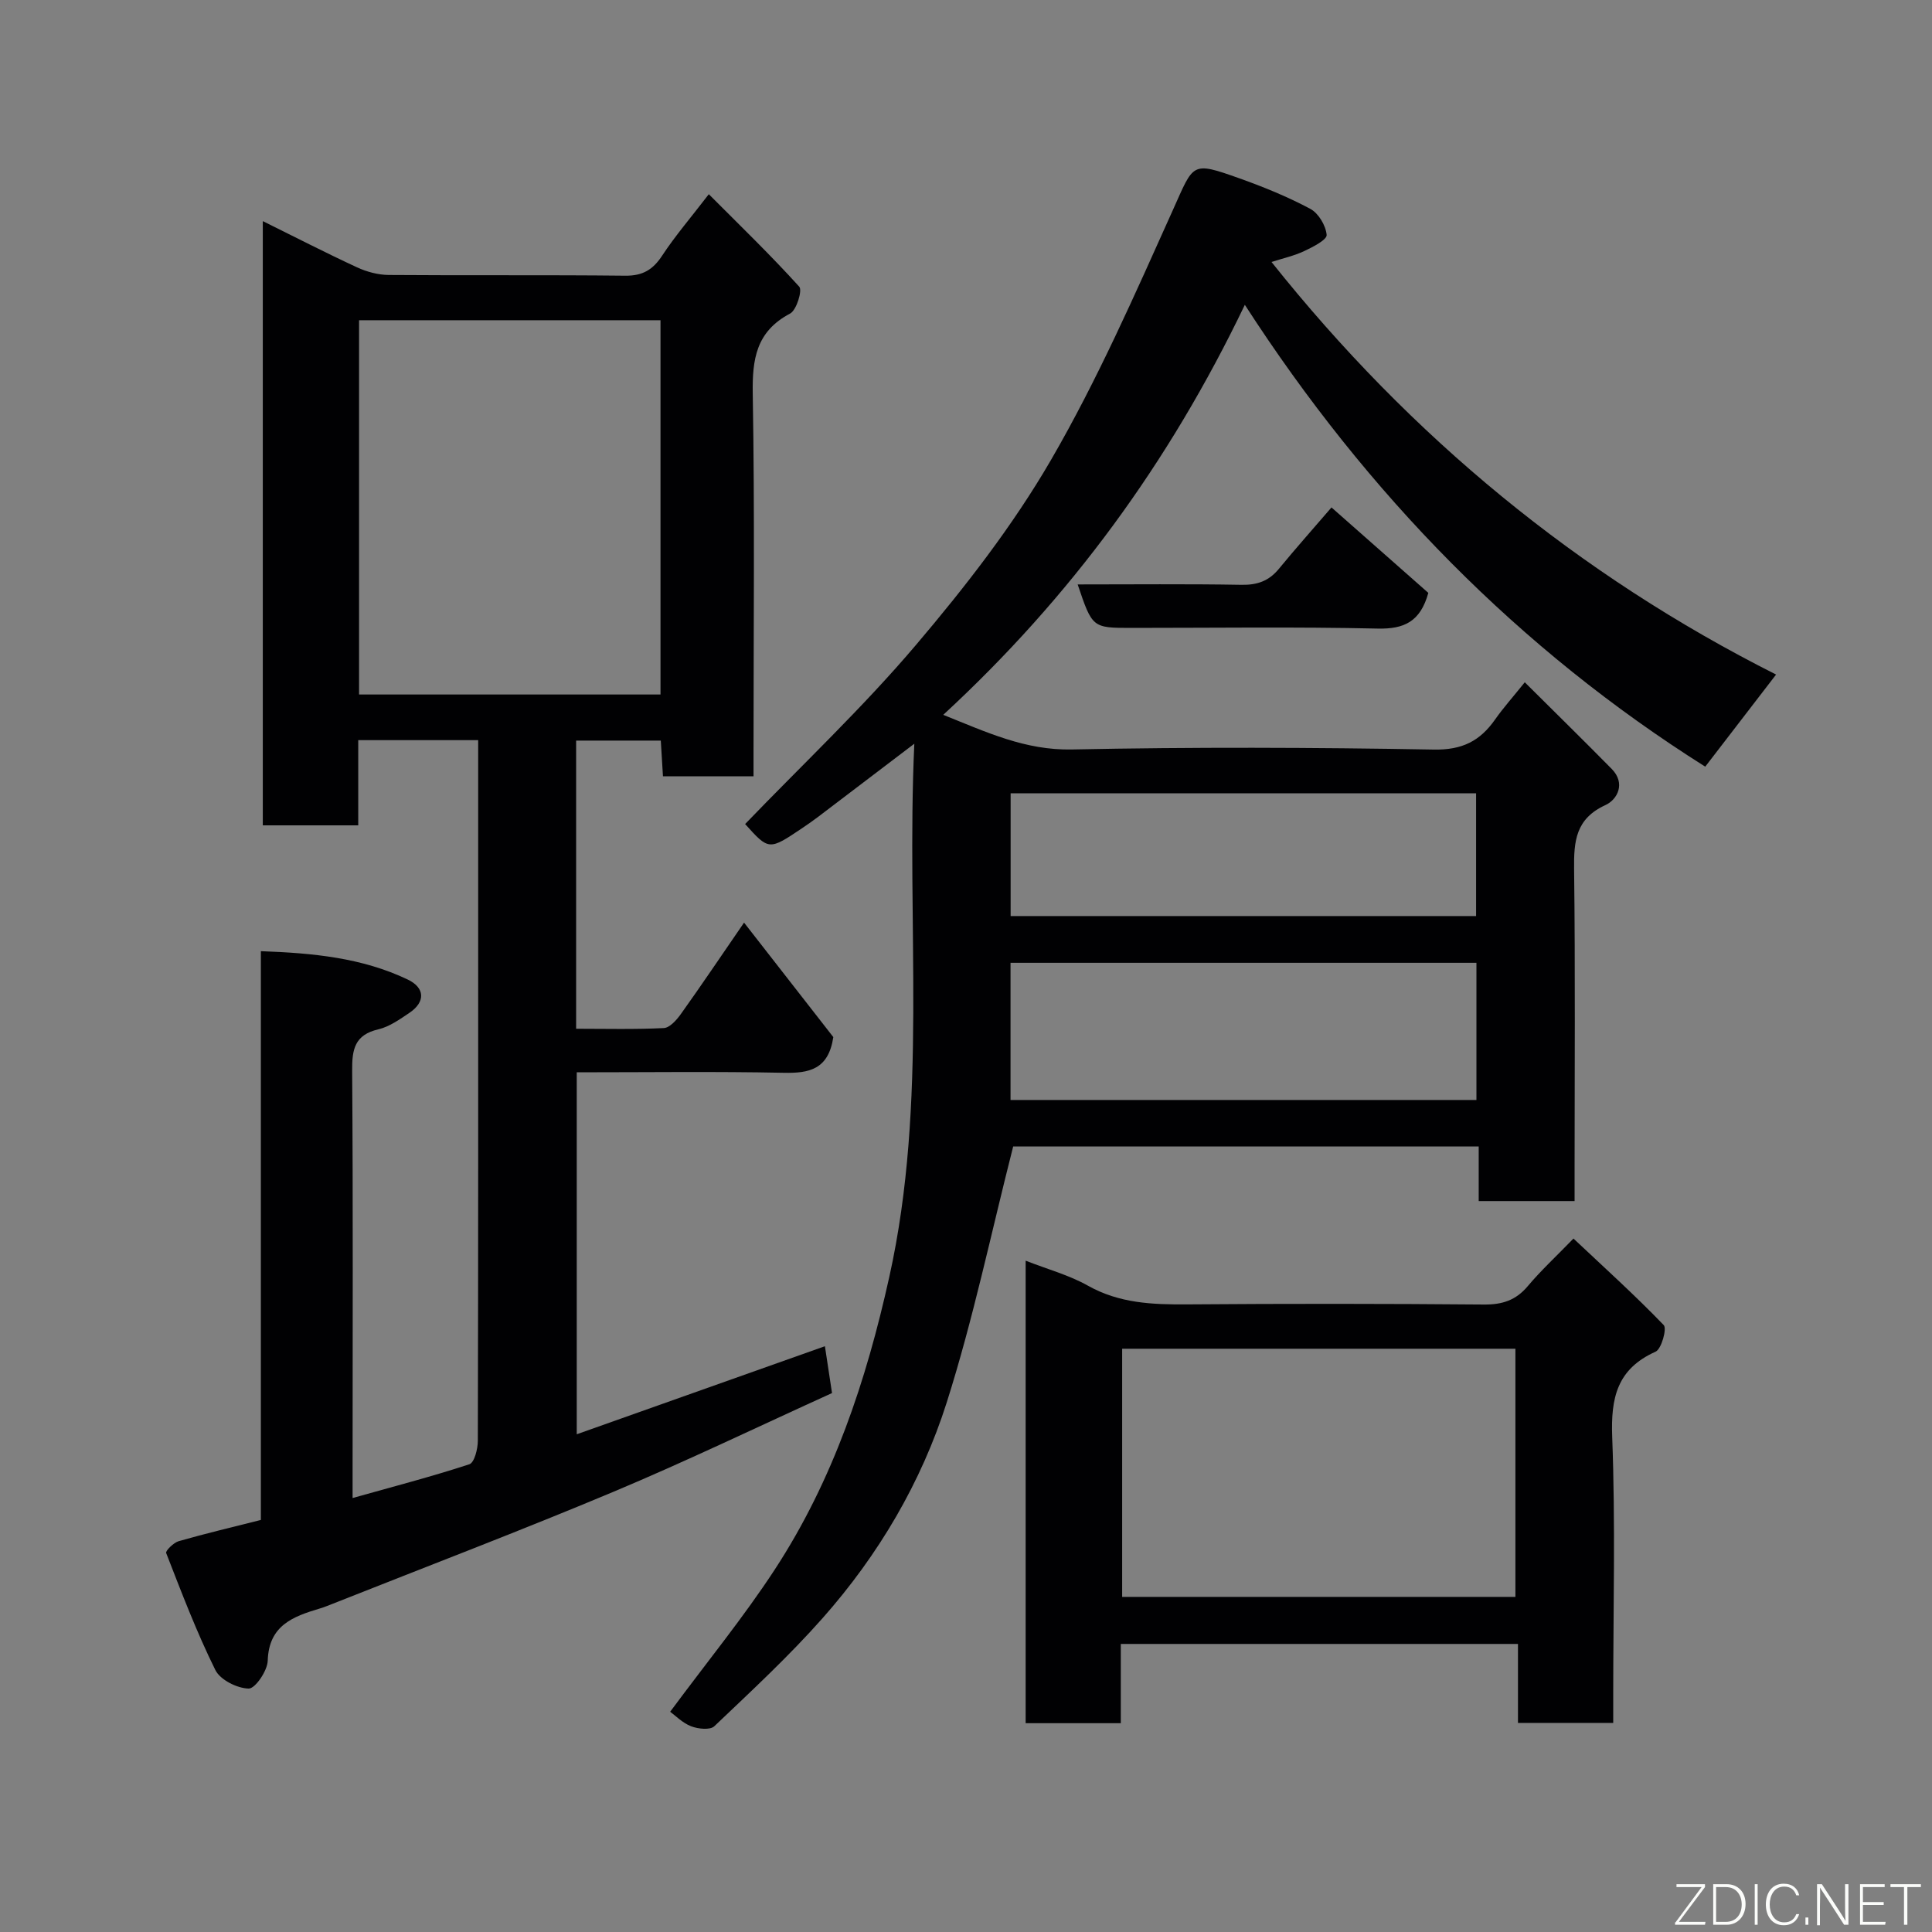 <svg enable-background="new 0 0 400 400" viewBox="0 0 400 400" xmlns="http://www.w3.org/2000/svg"><rect x="0" y="0" width="400" height="400" fill="#808080" stroke="none"/><path d="m74.17 170.88c-7.05 0-13.2 0-19.76 0 0-41.54 0-83.04 0-125.1 6.67 3.3 13.03 6.57 19.51 9.57 2.01.93 4.36 1.56 6.55 1.58 16.33.13 32.66-.03 48.99.15 3.6.04 5.73-1.24 7.65-4.18 2.69-4.09 5.91-7.83 9.64-12.69 6.54 6.56 12.86 12.66 18.73 19.15.68.75-.57 4.86-1.9 5.56-7.03 3.71-7.86 9.43-7.73 16.68.42 24.49.16 48.98.16 73.48v5.65c-6.35 0-12.28 0-18.75 0-.14-2.29-.29-4.69-.45-7.4-5.8 0-11.53 0-17.53 0v59.66c5.99 0 12.08.16 18.15-.14 1.24-.06 2.66-1.68 3.54-2.91 4.25-5.95 8.33-12.02 13.08-18.92 6.62 8.49 12.8 16.43 18.48 23.7-1.01 6.72-5.01 7.5-10.25 7.39-14.15-.29-28.31-.1-42.87-.1v74.94c17.03-6.04 34.05-12.08 51.38-18.23.46 3.04.95 6.28 1.47 9.7-15.3 6.95-30.12 14.09-45.28 20.45-19.2 8.05-38.68 15.47-58.04 23.15-.91.36-1.81.73-2.75 1.01-5.52 1.65-10.54 3.49-10.76 10.8-.06 2.09-2.6 5.8-3.94 5.77-2.4-.05-5.9-1.8-6.91-3.85-3.88-7.84-7-16.06-10.18-24.22-.17-.44 1.54-2.15 2.61-2.45 5.48-1.57 11.03-2.88 17-4.39 0-39.01 0-78.1 0-117.76 10.78.39 20.93 1.35 30.4 5.87 3.59 1.71 3.7 4.63.38 6.88-2.02 1.36-4.16 2.89-6.45 3.43-4.92 1.15-5.47 4.13-5.43 8.6.2 27.49.09 54.99.09 82.48v5.96c8.39-2.36 16.36-4.43 24.18-6.99 1.03-.34 1.75-3.17 1.75-4.86.1-40.16.07-80.31.07-120.47 0-8.12 0-16.24 0-24.59-8.42 0-16.35 0-24.83 0zm62.58-27.09c0-26.15 0-51.74 0-77.49-20.96 0-41.66 0-62.41 0v77.49z" fill="#010103"/><path d="m263.25 54.24c28.86 36.22 63.52 64.79 104.47 85.42-5.05 6.56-9.78 12.72-14.67 19.07-38.51-24.29-69.93-56.32-95.32-95.62-15.7 32.75-36.14 60.61-62.44 84.89 9.03 3.62 16.98 7.36 26.6 7.17 24.98-.51 49.98-.43 74.97.02 5.87.11 9.55-1.77 12.67-6.21 1.69-2.41 3.67-4.62 6.16-7.72 6.25 6.22 12.18 12.03 18 17.94 2.93 2.98 1.19 6.34-1.3 7.48-6.17 2.83-6.56 7.47-6.49 13.27.26 20.99.1 41.98.1 62.98v5.74c-6.71 0-13.1 0-19.85 0 0-3.72 0-7.33 0-11.31-32.75 0-65.13 0-96.38 0-4.55 17.84-8.26 35.68-13.75 52.97-5.26 16.57-14.13 31.61-25.71 44.69-6.99 7.9-14.77 15.1-22.42 22.38-.87.83-3.38.56-4.82 0-1.79-.7-3.26-2.23-4.32-3 7.76-10.48 15.23-19.61 21.65-29.43 12.09-18.49 18.95-39.08 23.72-60.6 8.05-36.26 3.46-72.95 5.18-110.39-7.12 5.42-13.52 10.29-19.93 15.15-1.04.79-2.11 1.53-3.19 2.26-6.97 4.7-6.98 4.7-11.91-.78 11.88-12.34 24.33-24.07 35.33-37.03 10.23-12.05 20.09-24.73 28-38.36 9.62-16.58 17.38-34.29 25.27-51.82 4.33-9.63 3.74-10.03 13.73-6.48 5.02 1.79 10.01 3.82 14.7 6.33 1.69.91 3.2 3.46 3.37 5.39.08.99-2.84 2.5-4.62 3.33-2.11 1-4.44 1.51-6.8 2.27zm-54.03 173.5h96.46c0-9.64 0-19.02 0-28.4-32.34 0-64.38 0-96.46 0zm.02-38.08h96.37c0-8.73 0-17.11 0-25.41-32.31 0-64.22 0-96.37 0z" fill="#010103"/><path d="m212.35 261.01c4.53 1.78 9 2.98 12.9 5.18 6.51 3.66 13.38 3.92 20.53 3.87 20.49-.16 40.98-.15 61.47.03 3.79.03 6.6-.88 9.06-3.81 2.67-3.18 5.74-6.02 9.46-9.85 6.42 6.04 12.77 11.77 18.69 17.92.69.72-.47 4.95-1.69 5.5-7.98 3.58-9.29 9.55-8.98 17.7.68 17.8.21 35.64.21 53.47v5.69c-6.64 0-12.9 0-19.72 0 0-5.22 0-10.61 0-16.35-27.59 0-54.63 0-82.23 0v16.41c-6.81 0-13.08 0-19.7 0 0-31.77 0-63.5 0-95.76zm19.98 18.23v51.38h81.42c0-17.3 0-34.22 0-51.38-27.16 0-54.07 0-81.42 0z" fill="#010103"/><path d="m295.72 122.75c-1.67 6.03-5.08 7.51-10.5 7.39-16.97-.38-33.96-.14-50.94-.14-8.12 0-8.12 0-11.16-9 11.42 0 22.67-.12 33.91.08 3.27.06 5.68-.79 7.75-3.31 3.43-4.18 7.03-8.22 10.89-12.71 6.68 5.89 13.41 11.83 20.05 17.69z" fill="#010103"/><g fill="#fbfcfa"><path d="m346.9 398 5.4-7.3h-5.2v-.6h5.9v.6l-5.4 7.2h5.5l-.1.6h-6.2v-.5z"/><path d="m354.7 390.1h2.8c2.3 0 3.9 1.6 3.9 4.1s-1.6 4.3-3.9 4.3h-2.8zm.6 7.8h2c2.2 0 3.3-1.6 3.3-3.6 0-1.8-1-3.6-3.3-3.6h-2z"/><path d="m363.9 390.1v8.4h-.6v-8.4h1.6z"/><path d="m372.5 396.3c-.4 1.3-1.4 2.3-3.2 2.3-2.4 0-3.7-1.9-3.7-4.3 0-2.3 1.2-4.3 3.7-4.3 1.8 0 2.9 1 3.2 2.4h-.6c-.4-1.1-1.1-1.8-2.5-1.8-2.1 0-3 1.9-3 3.7s.9 3.7 3 3.7c1.4 0 2.1-.7 2.5-1.7z"/><path d="m373.8 398.5v-1.5h.6v1.5z"/><path d="m376.2 398.5v-8.4h1c1.3 2 4.4 6.7 4.9 7.6-.1-1.2-.1-2.4-.1-3.8v-3.8h.7v8.4h-.9c-1.2-1.9-4.4-6.8-5-7.7.1 1.1 0 2.3 0 3.9v3.9h-.6z"/><path d="m390 394.4h-4.3v3.5h4.7l-.1.6h-5.2v-8.4h5.1v.6h-4.5v3.1h4.3z"/><path d="m394.2 390.7h-2.8v-.6h6.3v.6h-2.8v7.8h-.7z"/></g></svg>